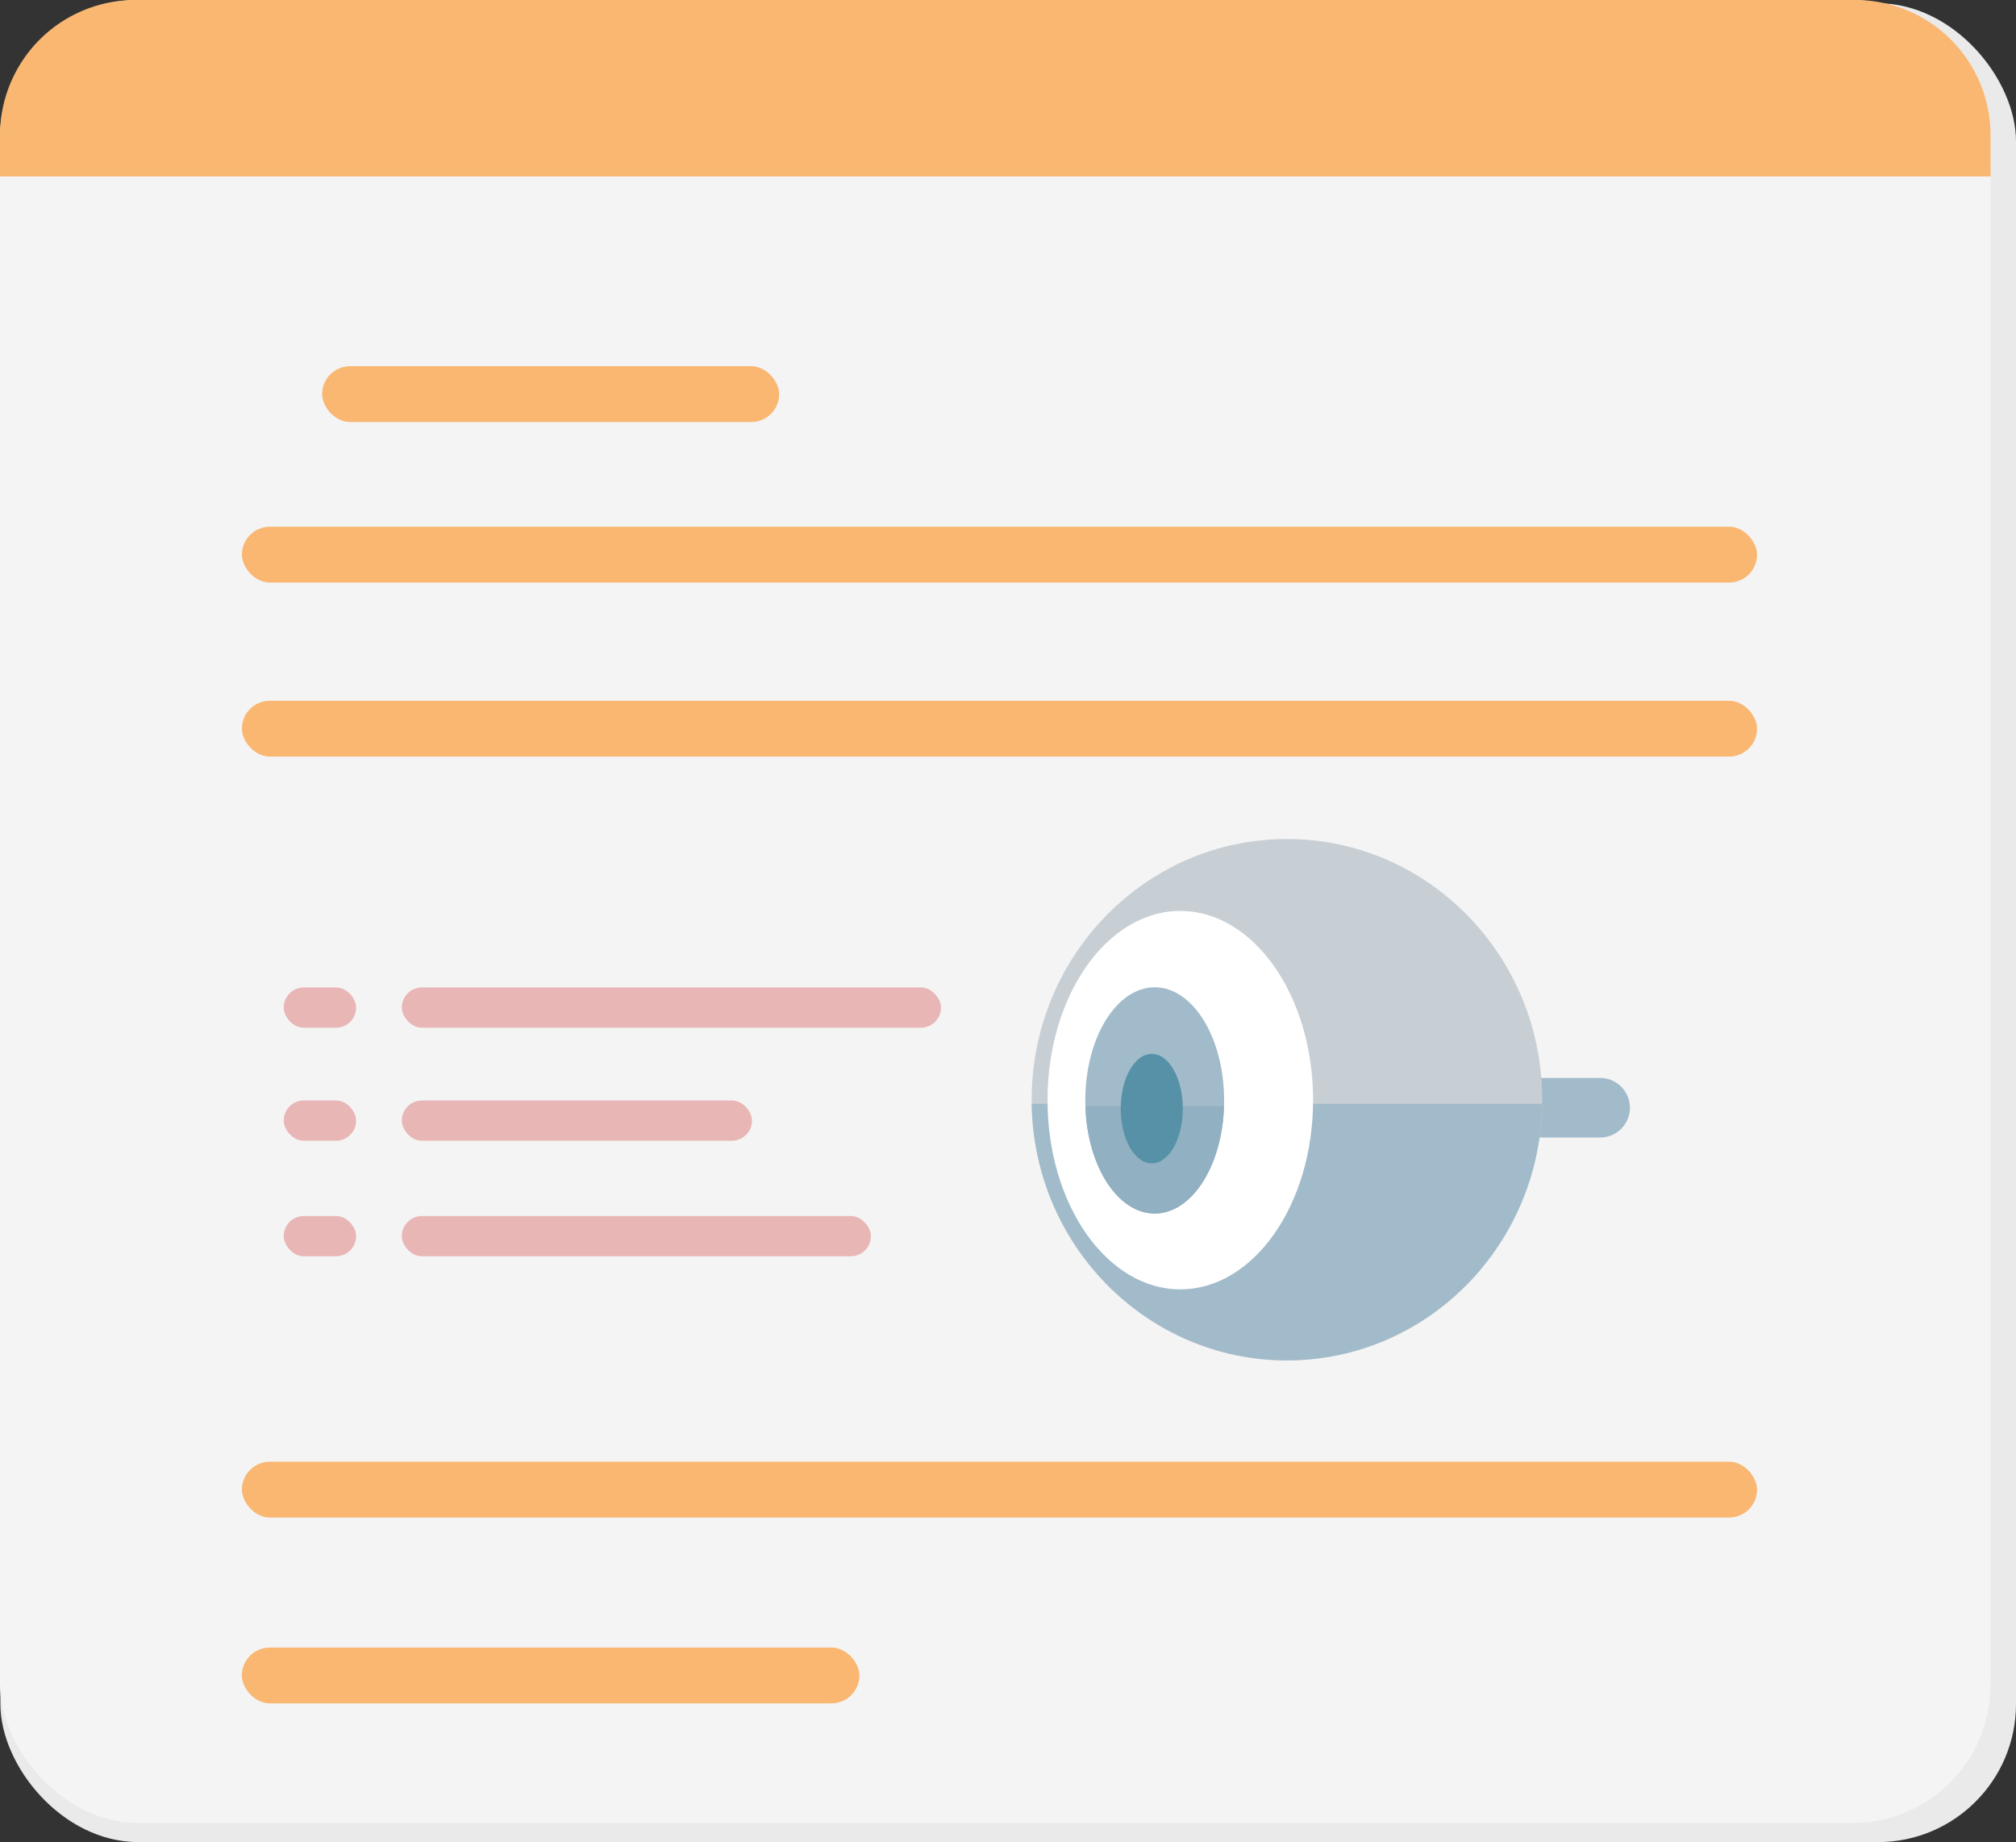 <svg xmlns="http://www.w3.org/2000/svg" viewBox="0 0 369.43 337.52"><rect x="0" y="0" width="369.43" height="337.52" fill="#333333" stroke="none"/><defs><style>.cls-1{fill:#eaeaea;}.cls-2{fill:#f4f4f4;}.cls-3{fill:#f9b772;}.cls-4{fill:#e9b6b6;}.cls-5{fill:#a2bbca;}.cls-6{fill:#c7cfd5;}.cls-7{fill:#fff;}.cls-8{fill:#91b0c1;}.cls-9{fill:#5691a7;}</style></defs><title>Template 1_1</title><g id="Layer_2" data-name="Layer 2"><g id="Layer_1-2" data-name="Layer 1"><rect class="cls-1" x="0.07" y="0.6" width="369.36" height="336.93" rx="25.3" ry="25.3"/><rect class="cls-2" width="364.77" height="334.03" rx="25.3" ry="25.3"/><path class="cls-3" d="M364.77,32.33V24.8A24.8,24.8,0,0,0,340,0H24.8A24.8,24.8,0,0,0,0,24.8v7.53Z"/><rect class="cls-3" x="59.03" y="67.1" width="83.75" height="10.23" rx="5.12" ry="5.12"/><rect class="cls-3" x="44.33" y="128.4" width="277.65" height="10.23" rx="5.12" ry="5.12"/><rect class="cls-3" x="44.33" y="96.51" width="277.65" height="10.23" rx="5.12" ry="5.12"/><rect class="cls-4" x="51.99" y="180.93" width="13.27" height="7.38" rx="3.69" ry="3.69"/><rect class="cls-4" x="73.63" y="180.93" width="98.81" height="7.38" rx="3.69" ry="3.69"/><rect class="cls-4" x="51.99" y="201.64" width="13.27" height="7.38" rx="3.69" ry="3.69"/><rect class="cls-4" x="73.63" y="201.64" width="64.17" height="7.38" rx="3.69" ry="3.69"/><rect class="cls-4" x="51.99" y="222.81" width="13.27" height="7.38" rx="3.69" ry="3.69"/><rect class="cls-4" x="73.63" y="222.81" width="85.96" height="7.38" rx="3.69" ry="3.69"/><path class="cls-5" d="M280.87,197.51h12.35a5.46,5.46,0,0,1,5.46,5.46v0a5.46,5.46,0,0,1-5.46,5.46H280.87a0,0,0,0,1,0,0V197.51a0,0,0,0,1,0,0Z"/><ellipse class="cls-6" cx="235.83" cy="201.51" rx="46.78" ry="47.78"/><path class="cls-5" d="M189.06,202.25c.39,26.05,21.17,47,46.77,47s46.37-21,46.76-47Z"/><ellipse class="cls-7" cx="216.29" cy="201.58" rx="24.33" ry="34.67"/><ellipse class="cls-5" cx="211.6" cy="201.63" rx="12.72" ry="20.73"/><path class="cls-8" d="M198.9,202.67c.33,11,5.89,19.69,12.7,19.69s12.37-8.72,12.7-19.69Z"/><ellipse class="cls-9" cx="211.06" cy="203.13" rx="5.69" ry="10.03"/><rect class="cls-3" x="44.33" y="267.83" width="277.65" height="10.23" rx="5.12" ry="5.12"/><rect class="cls-3" x="44.32" y="301.88" width="113.16" height="10.23" rx="5.12" ry="5.12"/></g></g></svg>